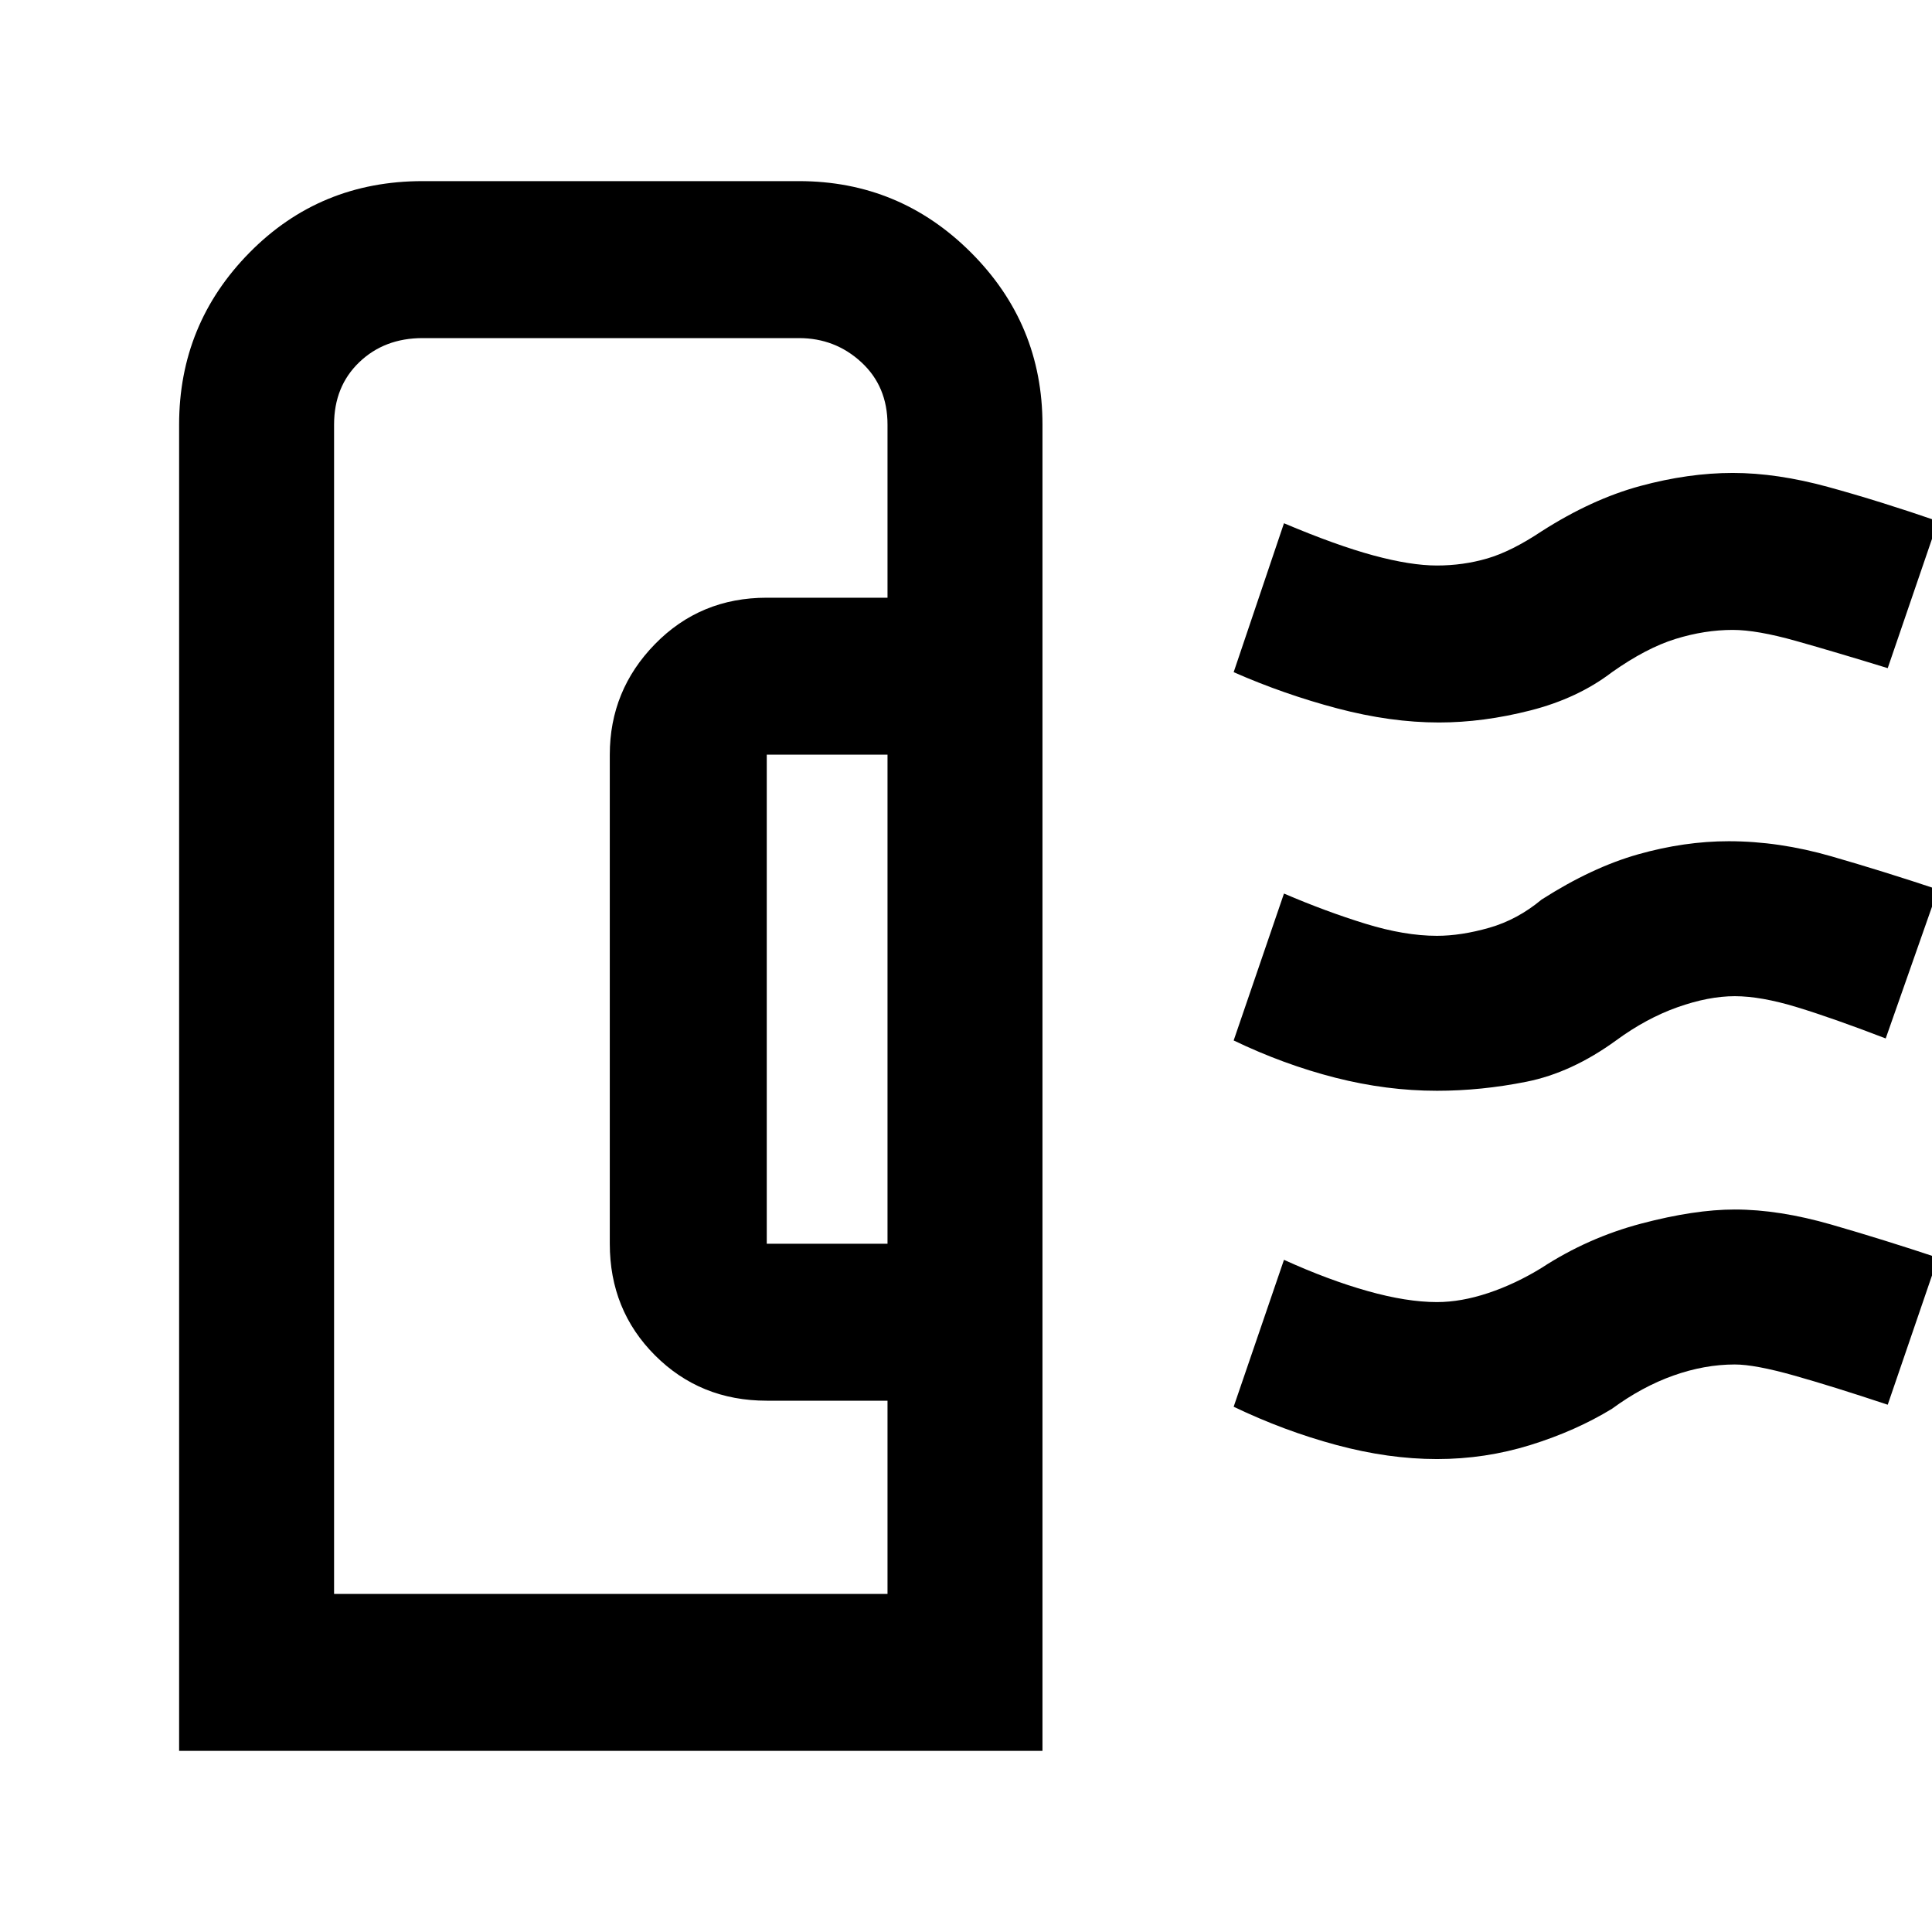 <svg xmlns="http://www.w3.org/2000/svg" height="48" width="48"><path d="M4.45 43.5V10.55q0-2.5 1.75-4.275Q7.95 4.5 10.5 4.5h9.35q2.5 0 4.275 1.775Q25.9 8.05 25.9 10.55V43.5Zm14.6-12.6h3V18.75h-3V30.9ZM8.3 39.6h13.75v-4.8h-3q-1.65 0-2.775-1.125T15.15 30.9V18.75q0-1.6 1.125-2.75t2.775-1.15h3v-4.3q0-.95-.65-1.55-.65-.6-1.55-.6H10.5q-.95 0-1.575.6T8.3 10.55Zm27.4-12.5q-1.25 0-2.525-.325t-2.525-.925l1.25-3.65q1.05.45 2.025.75.975.3 1.775.3.6 0 1.3-.2.7-.2 1.3-.7 1.25-.8 2.4-1.125 1.15-.325 2.25-.325 1.25 0 2.55.375 1.3.375 2.65.825l-1.3 3.7q-1.3-.5-2.2-.775-.9-.275-1.55-.275t-1.425.275q-.775.275-1.525.825-1.1.8-2.225 1.025-1.125.225-2.225.225Zm.05-9.15q-1.2 0-2.525-.35t-2.575-.9L31.9 13q1.3.55 2.225.8t1.575.25q.65 0 1.25-.175t1.35-.675q1.25-.8 2.45-1.125 1.2-.325 2.3-.325 1.1 0 2.375.35t2.725.85L46.9 16.6q-1.3-.4-2.275-.675-.975-.275-1.575-.275-.7 0-1.425.225-.725.225-1.575.825-.85.65-2.025.95-1.175.3-2.275.3Zm-.05 18.3q-1.2 0-2.5-.35t-2.55-.95l1.25-3.65q1.1.5 2.075.775.975.275 1.725.275.6 0 1.275-.225.675-.225 1.325-.625 1.15-.75 2.475-1.1 1.325-.35 2.325-.35 1.1 0 2.4.375 1.3.375 2.65.825L46.9 34.9q-1.35-.45-2.325-.725Q43.6 33.9 43.1 33.9q-.75 0-1.525.275-.775.275-1.525.825-.9.55-2.025.9t-2.325.35ZM8.3 39.6h13.75H8.3Z"/></svg>